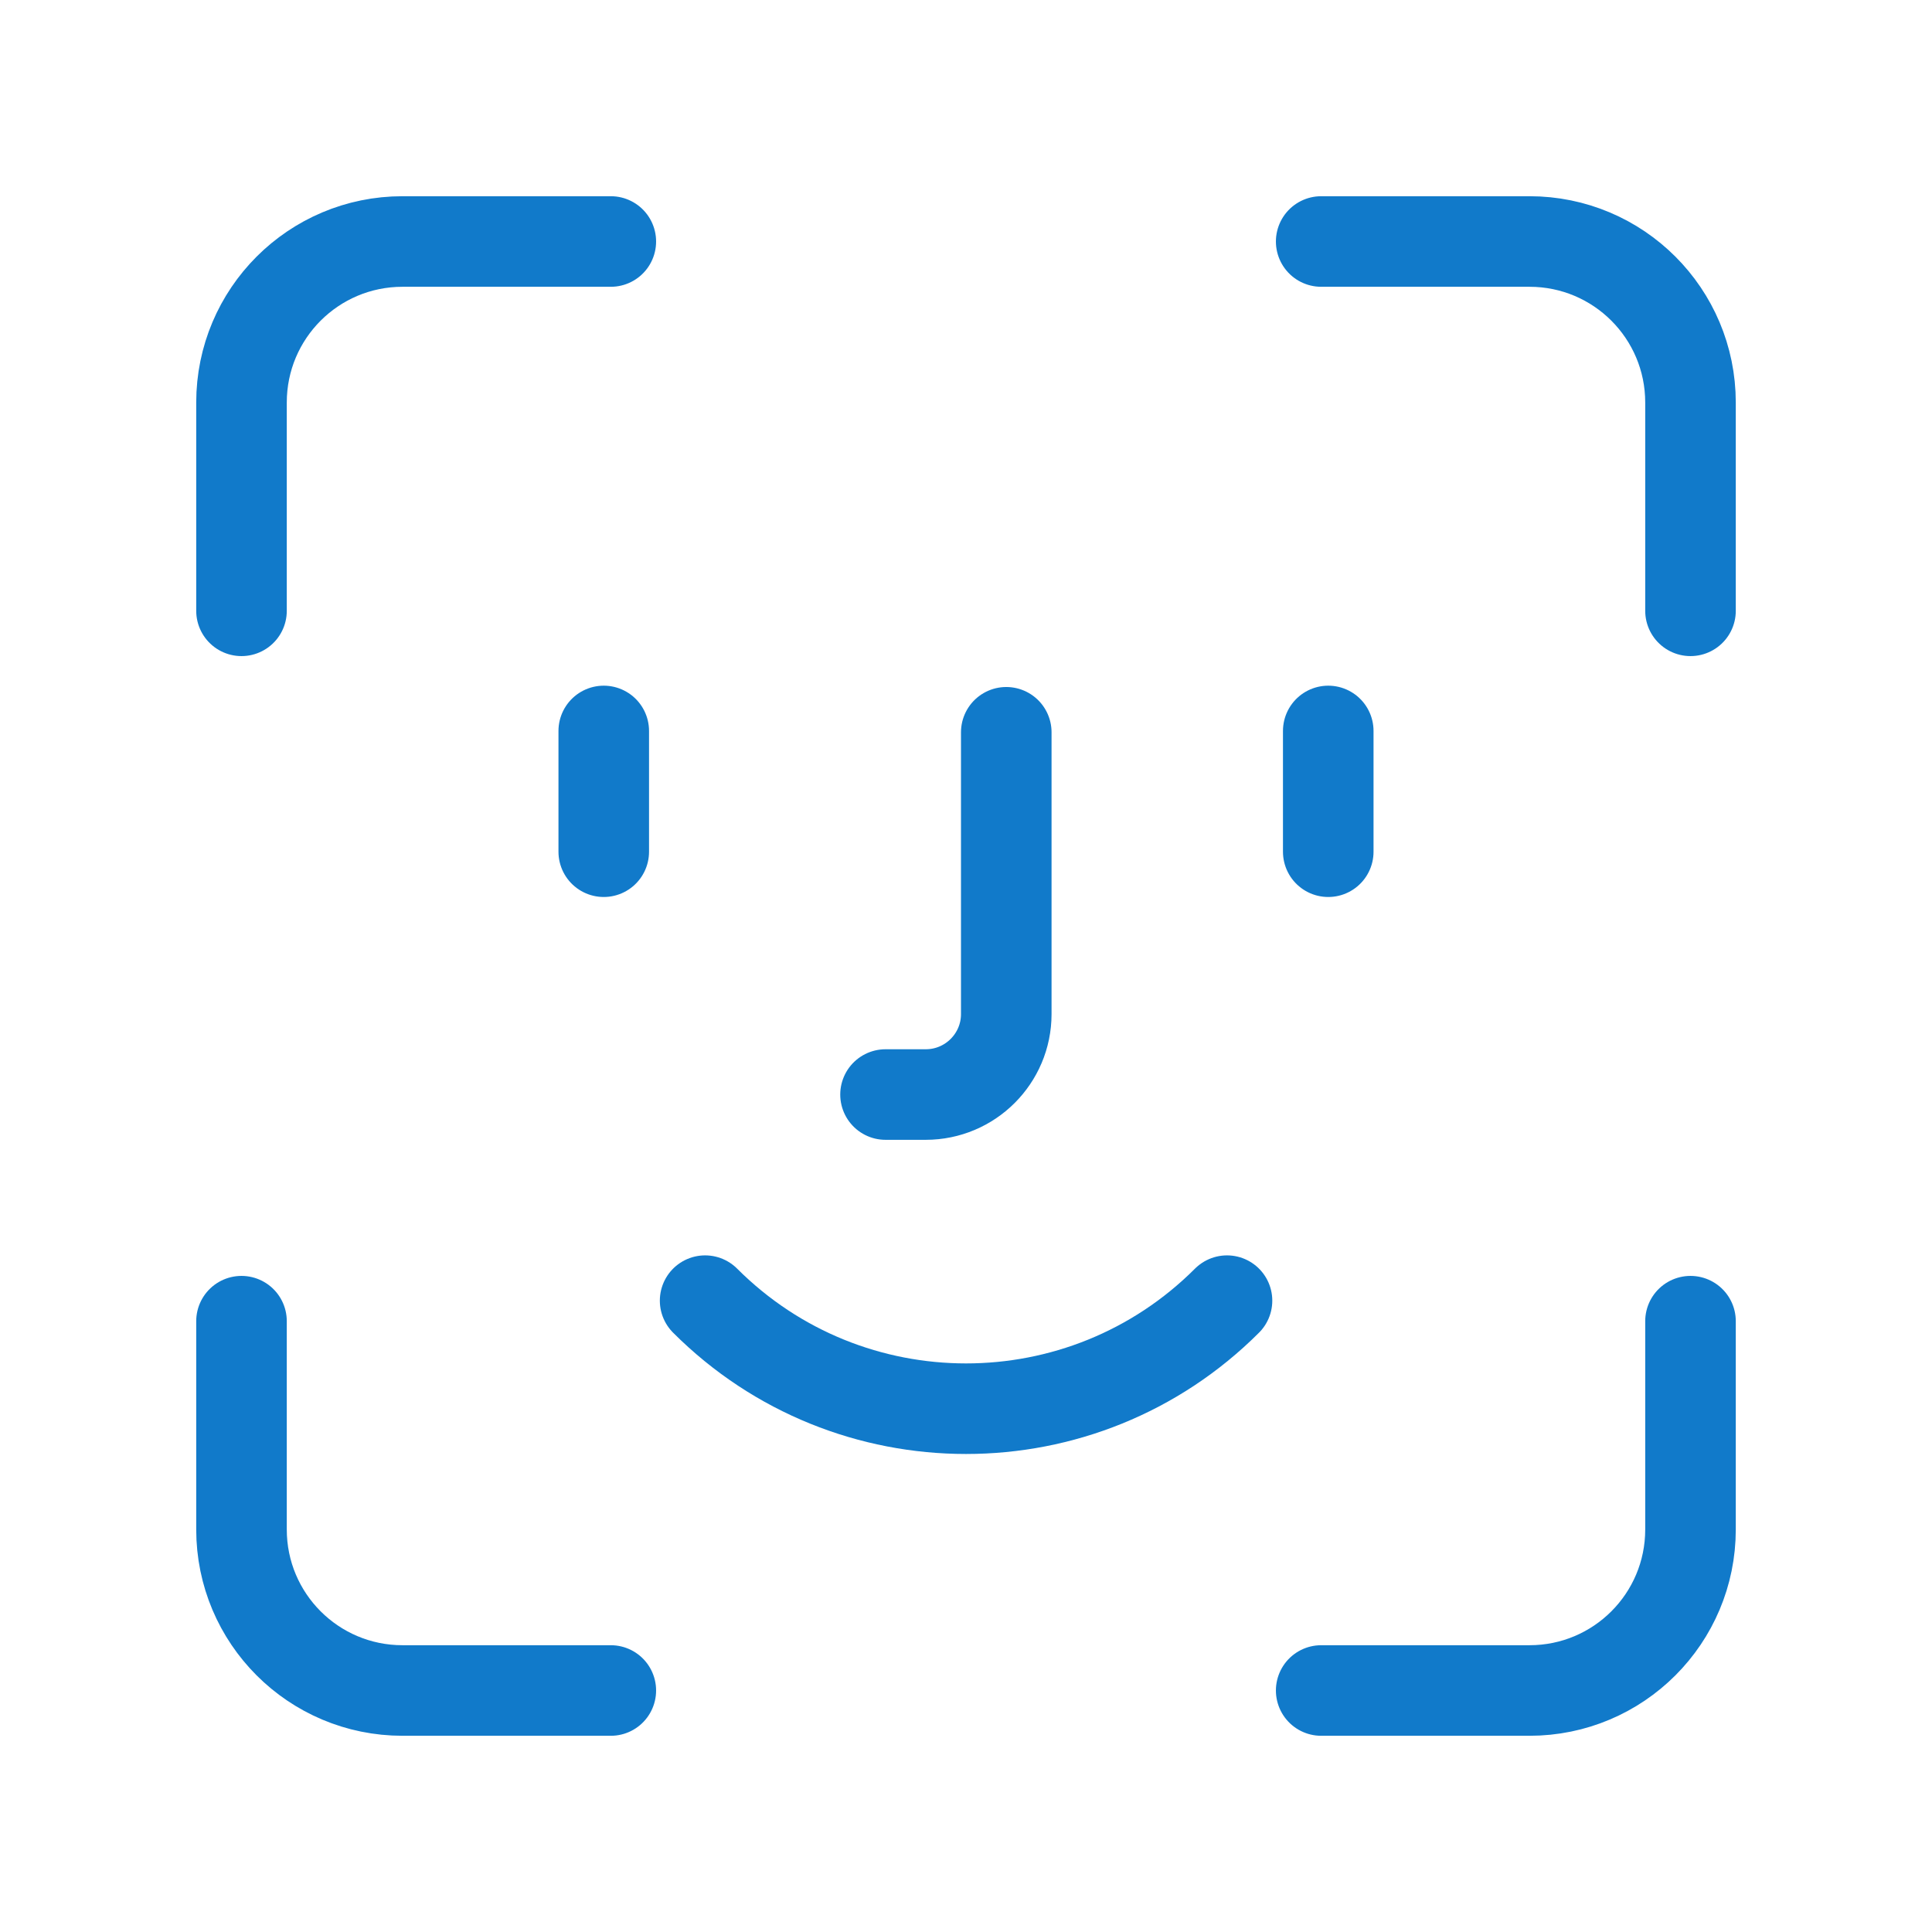 <svg width="32" height="32" viewBox="0 0 32 32" fill="none" xmlns="http://www.w3.org/2000/svg">
<path d="M10 12.107V14.107" stroke="#117ACA" stroke-width="1.5" stroke-linecap="round" stroke-linejoin="round"/>
<path d="M22 12.107V14.107" stroke="#117ACA" stroke-width="1.5" stroke-linecap="round" stroke-linejoin="round"/>
<path d="M14.667 18.129H15.333C16.069 18.129 16.667 17.532 16.667 16.796V12.129" stroke="#117ACA" stroke-width="1.5" stroke-linecap="round" stroke-linejoin="round"/>
<path d="M20.323 21.543C17.936 23.929 14.065 23.929 11.679 21.543" stroke="#117ACA" stroke-width="1.5" stroke-linecap="round" stroke-linejoin="round"/>
<path d="M10.117 4H6.667C5.193 4 4 5.193 4 6.667V10.117" stroke="#117ACA" stroke-width="1.5" stroke-linecap="round" stroke-linejoin="round"/>
<path d="M21.883 28H25.333C26.807 28 28 26.807 28 25.333V21.883" stroke="#117ACA" stroke-width="1.5" stroke-linecap="round" stroke-linejoin="round"/>
<path d="M4 21.883V25.333C4 26.807 5.193 28 6.667 28H10.117" stroke="#117ACA" stroke-width="1.5" stroke-linecap="round" stroke-linejoin="round"/>
<path d="M28 10.117V6.667C28 5.193 26.807 4 25.333 4H21.883" stroke="#117ACA" stroke-width="1.5" stroke-linecap="round" stroke-linejoin="round"/>
</svg>
